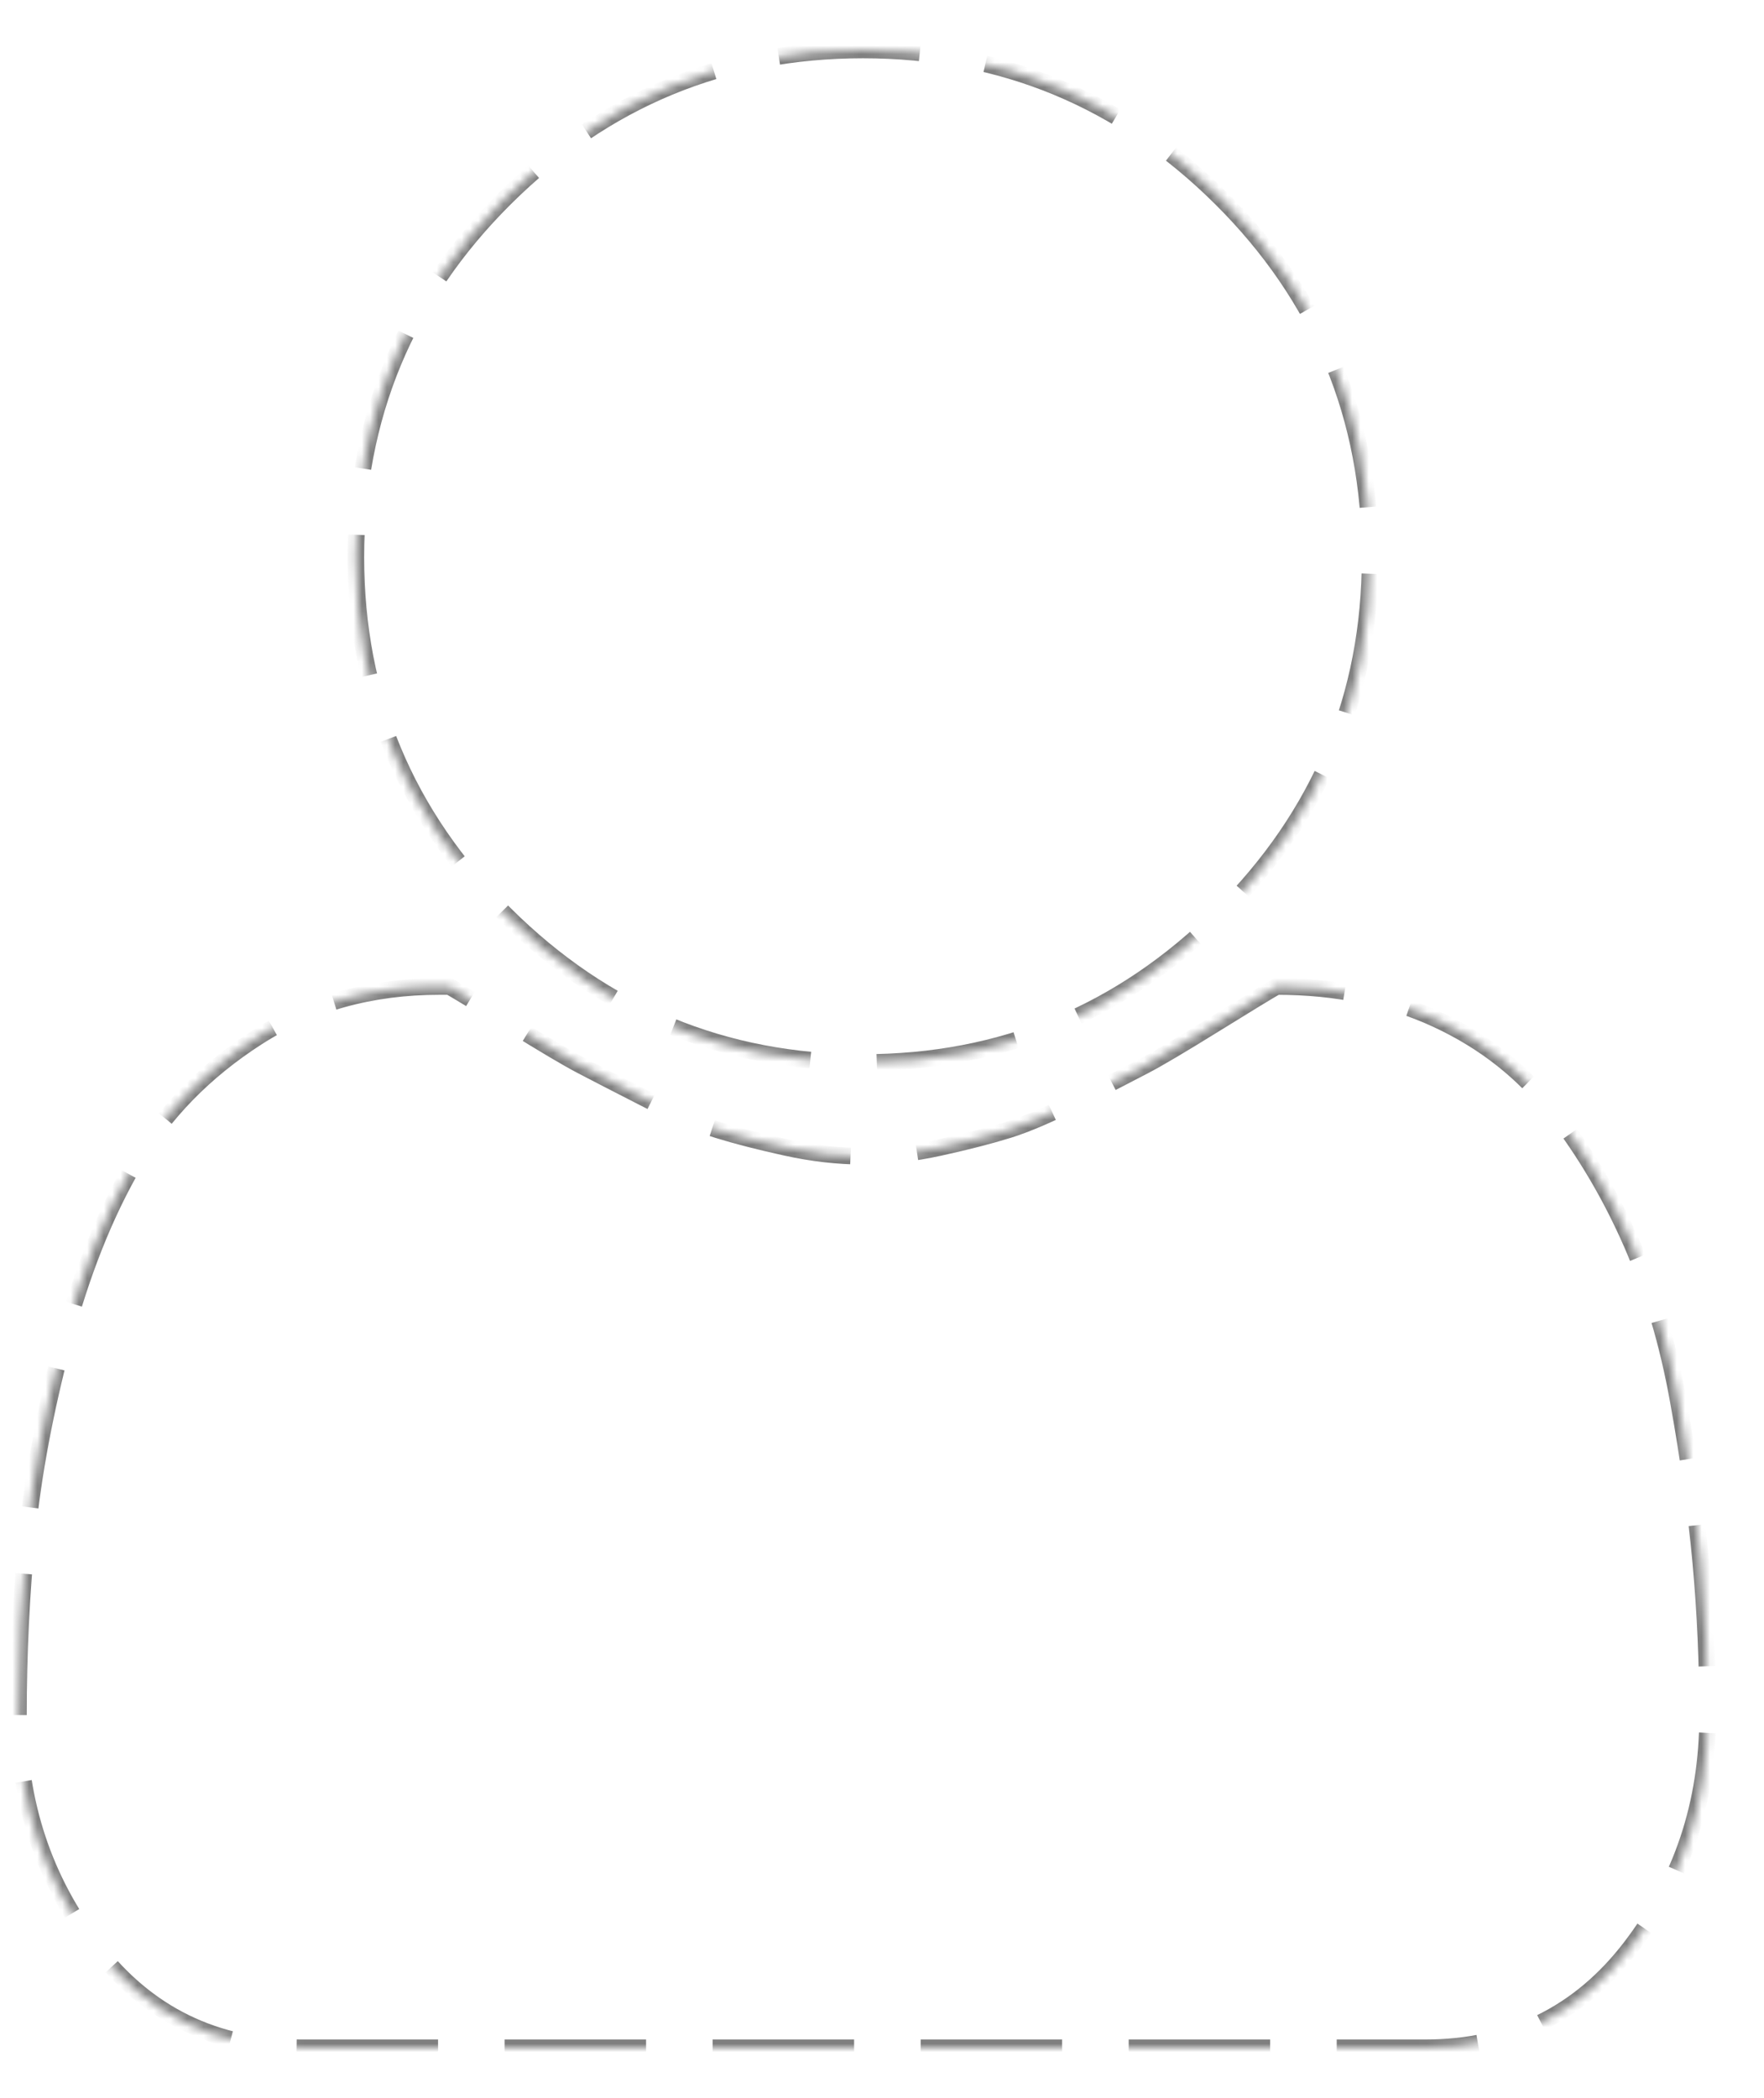 ﻿<?xml version="1.0" encoding="utf-8"?>
<svg version="1.1" xmlns:xlink="http://www.w3.org/1999/xlink" width="212px" height="252px" xmlns="http://www.w3.org/2000/svg">
  <defs>
    <mask fill="white" id="clip409">
      <path d="M 146.734 23.812  C 158.689 35.688  164.667 50.062  164.667 66.938  C 164.667 83.656  158.689 97.953  146.734 109.828  C 134.778 121.703  120.439 127.641  103.717 127.641  C 86.995 127.641  72.656 121.703  60.7 109.828  C 48.745 97.953  42.767 83.656  42.767 66.938  C 42.767 50.062  48.745 35.688  60.7 23.812  C 72.656 11.938  86.995 6  103.717 6  C 120.439 6  134.778 11.938  146.734 23.812  Z M 145.913 123.07  C 149.82 120.648  152.321 119.125  153.415 118.5  C 160.604 118.5  167.05 119.828  172.755 122.484  C 178.459 125.141  183.147 128.852  186.82 133.617  C 190.493 138.383  193.579 143.617  196.08 149.32  C 198.58 155.023  200.456 161.352  201.706 168.305  C 202.956 175.258  203.855 181.703  204.402 187.641  C 204.949 193.578  205.222 199.75  205.222 206.156  C 205.222 216.625  202.136 225.883  195.962 233.93  C 189.789 241.977  181.545 246  171.231 246  L 36.203 246  C 25.888 246  17.645 241.977  11.471 233.93  C 5.298 225.883  2.212 216.625  2.212 206.156  C 2.212 198.656  2.563 191.352  3.267 184.242  C 3.97 177.133  5.416 169.438  7.603 161.156  C 9.791 152.875  12.644 145.727  16.16 139.711  C 19.676 133.695  24.599 128.656  30.929 124.594  C 37.258 120.531  44.564 118.5  52.847 118.5  L 54.019 118.5  C 55.113 119.125  57.614 120.648  61.521 123.07  C 65.428 125.492  68.202 127.133  69.843 127.992  C 71.484 128.852  74.062 130.18  77.579 131.977  C 81.095 133.773  83.986 135.023  86.252 135.727  C 88.518 136.43  91.253 137.133  94.457 137.836  C 97.661 138.539  100.748 138.891  103.717 138.891  C 106.686 138.891  109.773 138.539  112.977 137.836  C 116.18 137.133  118.915 136.43  121.181 135.727  C 123.448 135.023  126.339 133.773  129.855 131.977  C 133.371 130.18  135.95 128.852  137.591 127.992  C 139.232 127.133  142.006 125.492  145.913 123.07  Z " fill-rule="evenodd" />
    </mask>
  </defs>
  <g transform="matrix(1 0 0 1 -111 -3029 )">
    <path d="M 146.734 23.812  C 158.689 35.688  164.667 50.062  164.667 66.938  C 164.667 83.656  158.689 97.953  146.734 109.828  C 134.778 121.703  120.439 127.641  103.717 127.641  C 86.995 127.641  72.656 121.703  60.7 109.828  C 48.745 97.953  42.767 83.656  42.767 66.938  C 42.767 50.062  48.745 35.688  60.7 23.812  C 72.656 11.938  86.995 6  103.717 6  C 120.439 6  134.778 11.938  146.734 23.812  Z M 145.913 123.07  C 149.82 120.648  152.321 119.125  153.415 118.5  C 160.604 118.5  167.05 119.828  172.755 122.484  C 178.459 125.141  183.147 128.852  186.82 133.617  C 190.493 138.383  193.579 143.617  196.08 149.32  C 198.58 155.023  200.456 161.352  201.706 168.305  C 202.956 175.258  203.855 181.703  204.402 187.641  C 204.949 193.578  205.222 199.75  205.222 206.156  C 205.222 216.625  202.136 225.883  195.962 233.93  C 189.789 241.977  181.545 246  171.231 246  L 36.203 246  C 25.888 246  17.645 241.977  11.471 233.93  C 5.298 225.883  2.212 216.625  2.212 206.156  C 2.212 198.656  2.563 191.352  3.267 184.242  C 3.97 177.133  5.416 169.438  7.603 161.156  C 9.791 152.875  12.644 145.727  16.16 139.711  C 19.676 133.695  24.599 128.656  30.929 124.594  C 37.258 120.531  44.564 118.5  52.847 118.5  L 54.019 118.5  C 55.113 119.125  57.614 120.648  61.521 123.07  C 65.428 125.492  68.202 127.133  69.843 127.992  C 71.484 128.852  74.062 130.18  77.579 131.977  C 81.095 133.773  83.986 135.023  86.252 135.727  C 88.518 136.43  91.253 137.133  94.457 137.836  C 97.661 138.539  100.748 138.891  103.717 138.891  C 106.686 138.891  109.773 138.539  112.977 137.836  C 116.18 137.133  118.915 136.43  121.181 135.727  C 123.448 135.023  126.339 133.773  129.855 131.977  C 133.371 130.18  135.95 128.852  137.591 127.992  C 139.232 127.133  142.006 125.492  145.913 123.07  Z " fill-rule="nonzero" fill="#000000" stroke="none" fill-opacity="0" transform="matrix(1 0 0 1 111 3029 )" />
    <path d="M 146.734 23.812  C 158.689 35.688  164.667 50.062  164.667 66.938  C 164.667 83.656  158.689 97.953  146.734 109.828  C 134.778 121.703  120.439 127.641  103.717 127.641  C 86.995 127.641  72.656 121.703  60.7 109.828  C 48.745 97.953  42.767 83.656  42.767 66.938  C 42.767 50.062  48.745 35.688  60.7 23.812  C 72.656 11.938  86.995 6  103.717 6  C 120.439 6  134.778 11.938  146.734 23.812  Z " stroke-width="2" stroke-dasharray="17,8" stroke="#7f7f7f" fill="none" transform="matrix(1 0 0 1 111 3029 )" mask="url(#clip409)" />
    <path d="M 145.913 123.07  C 149.82 120.648  152.321 119.125  153.415 118.5  C 160.604 118.5  167.05 119.828  172.755 122.484  C 178.459 125.141  183.147 128.852  186.82 133.617  C 190.493 138.383  193.579 143.617  196.08 149.32  C 198.58 155.023  200.456 161.352  201.706 168.305  C 202.956 175.258  203.855 181.703  204.402 187.641  C 204.949 193.578  205.222 199.75  205.222 206.156  C 205.222 216.625  202.136 225.883  195.962 233.93  C 189.789 241.977  181.545 246  171.231 246  L 36.203 246  C 25.888 246  17.645 241.977  11.471 233.93  C 5.298 225.883  2.212 216.625  2.212 206.156  C 2.212 198.656  2.563 191.352  3.267 184.242  C 3.97 177.133  5.416 169.438  7.603 161.156  C 9.791 152.875  12.644 145.727  16.16 139.711  C 19.676 133.695  24.599 128.656  30.929 124.594  C 37.258 120.531  44.564 118.5  52.847 118.5  L 54.019 118.5  C 55.113 119.125  57.614 120.648  61.521 123.07  C 65.428 125.492  68.202 127.133  69.843 127.992  C 71.484 128.852  74.062 130.18  77.579 131.977  C 81.095 133.773  83.986 135.023  86.252 135.727  C 88.518 136.43  91.253 137.133  94.457 137.836  C 97.661 138.539  100.748 138.891  103.717 138.891  C 106.686 138.891  109.773 138.539  112.977 137.836  C 116.18 137.133  118.915 136.43  121.181 135.727  C 123.448 135.023  126.339 133.773  129.855 131.977  C 133.371 130.18  135.95 128.852  137.591 127.992  C 139.232 127.133  142.006 125.492  145.913 123.07  Z " stroke-width="2" stroke-dasharray="17,8" stroke="#7f7f7f" fill="none" transform="matrix(1 0 0 1 111 3029 )" mask="url(#clip409)" />
  </g>
</svg>